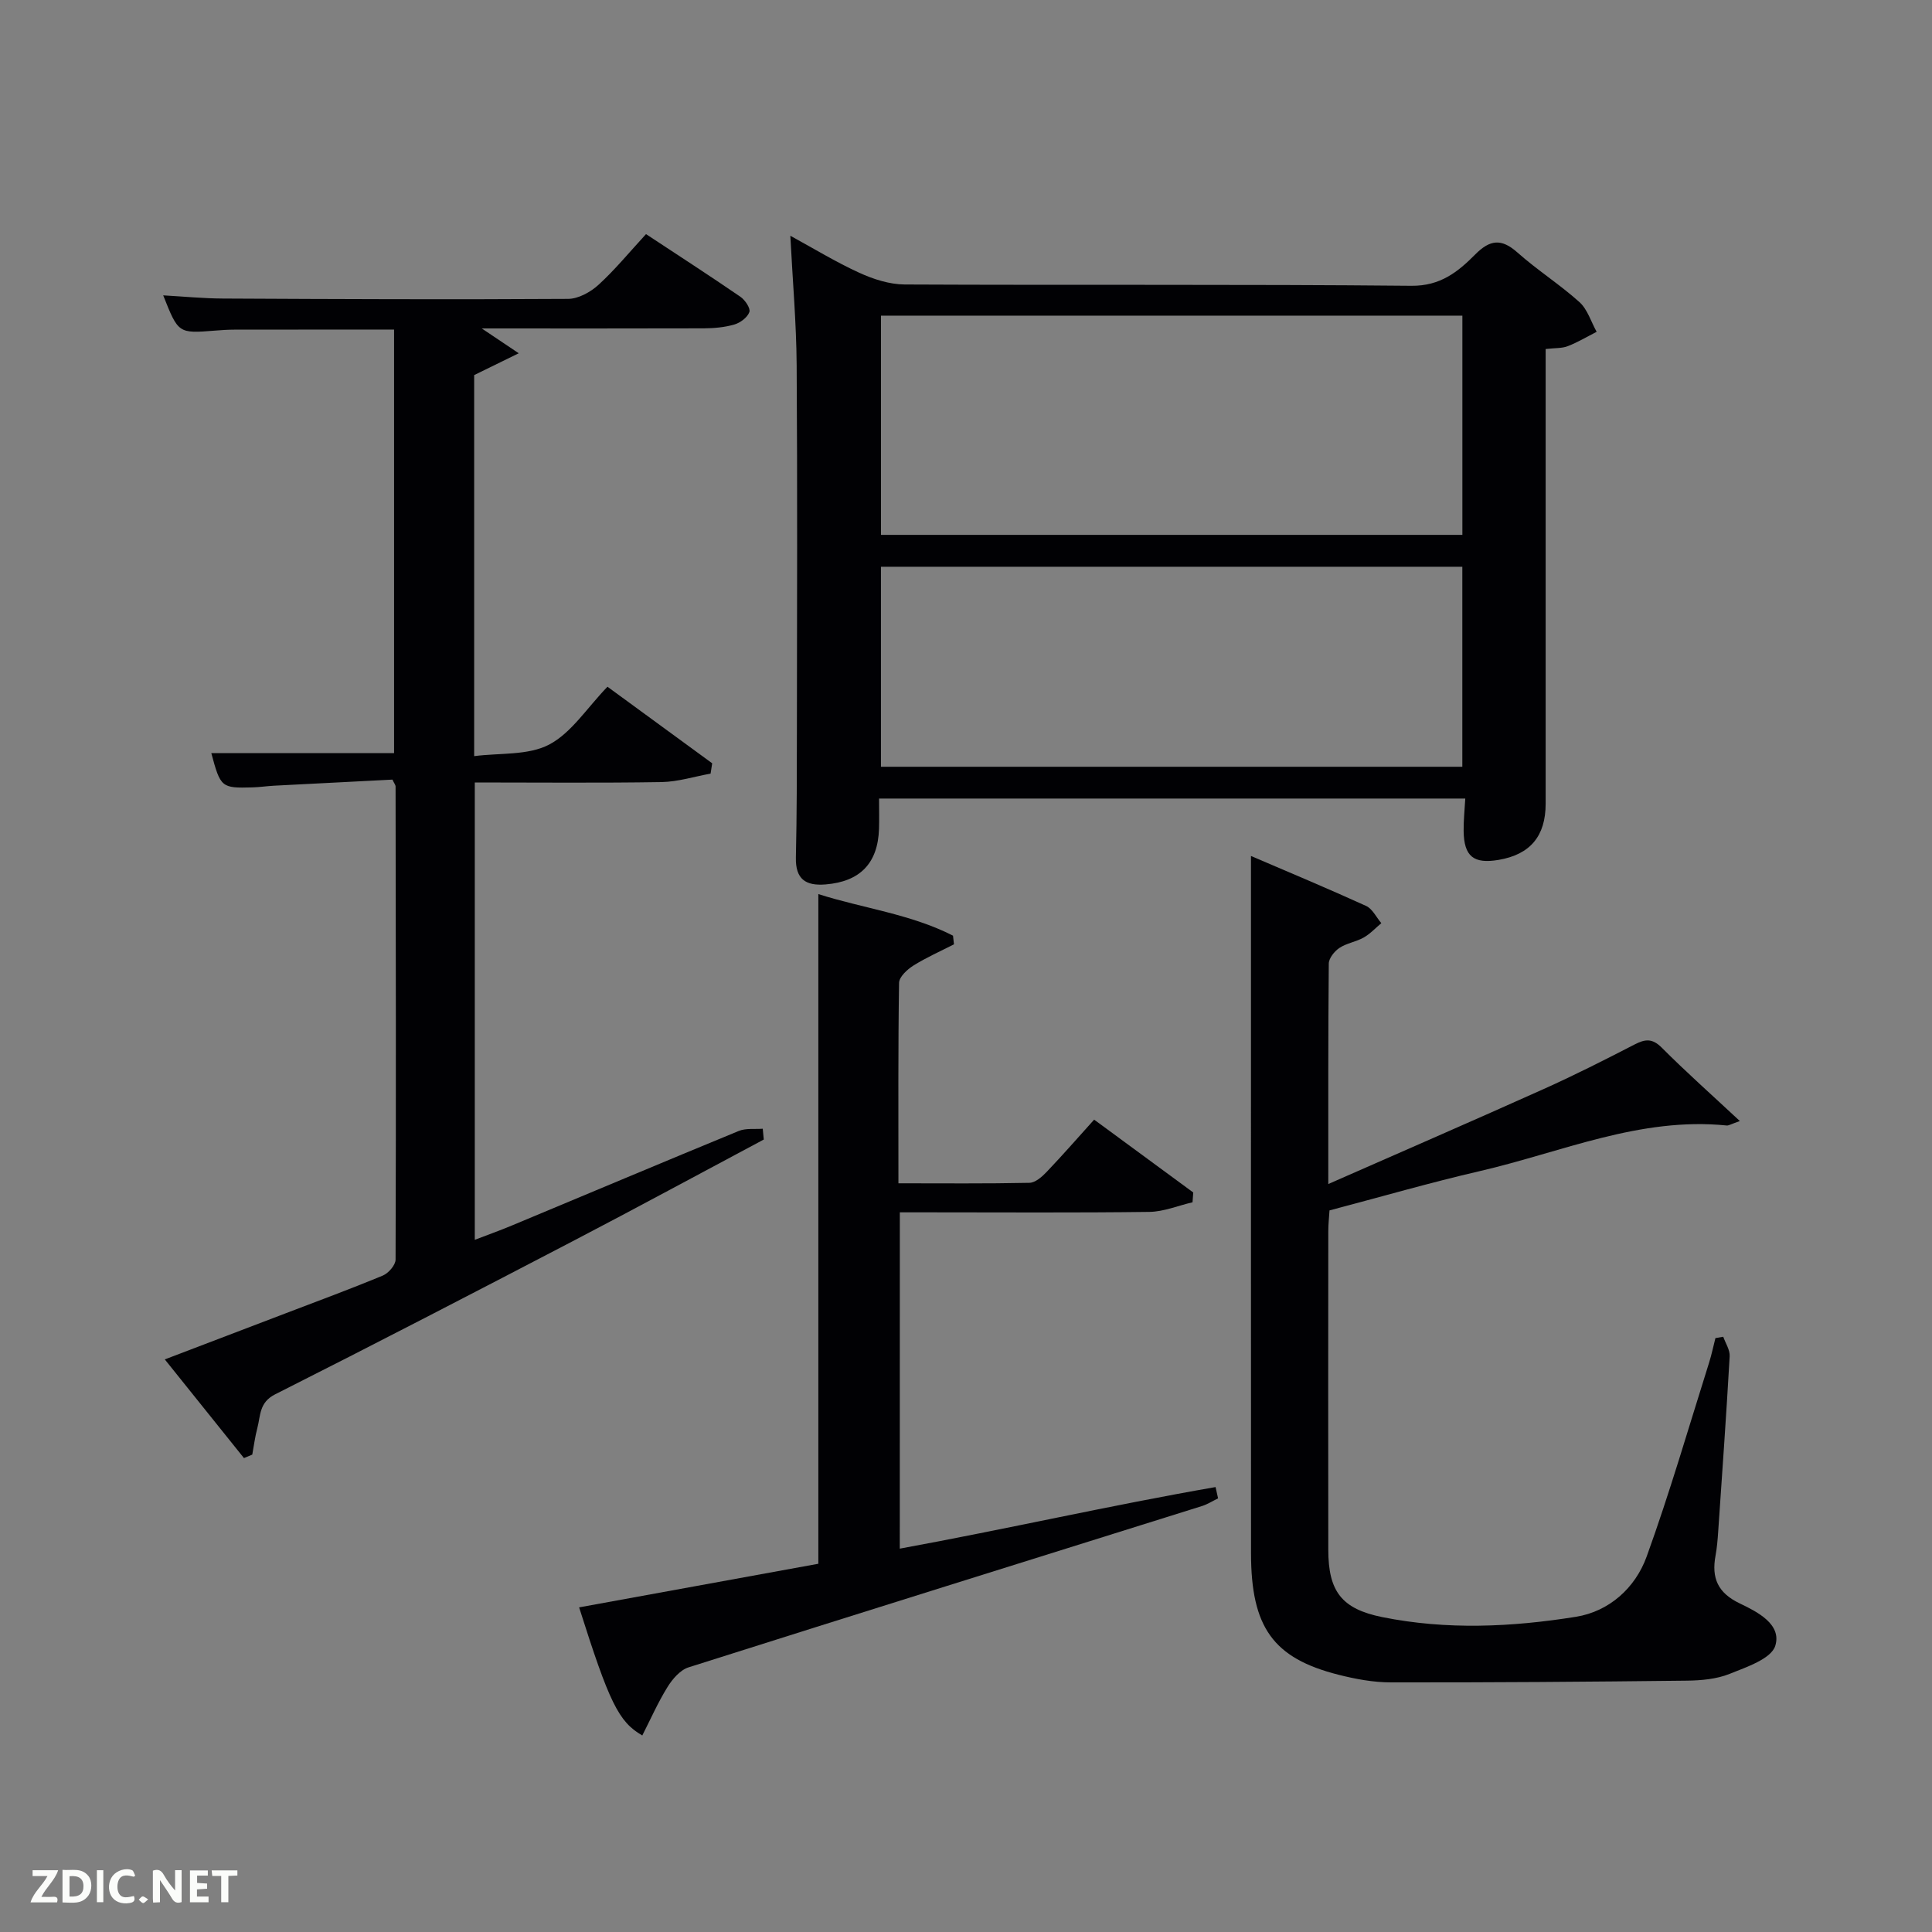 <svg enable-background="new 0 0 400 400" viewBox="0 0 400 400" xmlns="http://www.w3.org/2000/svg"><rect x="0" y="0" width="400" height="400" fill="#808080" stroke="none"/><path d="m182 165.33c0 2.31.05 4.29-.01 6.27-.23 7.15-3.94 10.93-11.05 11.51-4.14.34-6.26-1.08-6.16-5.57.2-8.82.2-17.65.21-26.47.02-25.15.12-50.29-.05-75.44-.06-8.77-.84-17.54-1.31-26.82 4.77 2.6 9.39 5.43 14.29 7.67 2.91 1.33 6.24 2.4 9.38 2.42 34.97.17 69.94-.07 104.91.27 6 .06 9.65-2.89 13.22-6.49 3.03-3.05 5.41-3.37 8.73-.41 4.09 3.64 8.78 6.62 12.85 10.28 1.67 1.51 2.4 4.07 3.56 6.15-1.99 1.01-3.91 2.17-5.98 2.97-1.2.47-2.62.36-4.58.59v5.21 88.93c0 6.71-3.19 10.51-9.73 11.63-5.18.88-7.17-.71-7.25-5.95-.03-2.14.2-4.28.34-6.75-40.3 0-80.51 0-121.37 0zm120.77-99.98c-40.44 0-80.47 0-120.37 0v45.39h120.37c0-15.19 0-30.11 0-45.39zm-.01 51.99c-40.41 0-80.44 0-120.37 0v41.41h120.37c0-13.85 0-27.44 0-41.41z" fill="#010104"/><path d="m158.13 235.93c-13.18 7.02-26.3 14.14-39.54 21.04-20.49 10.68-41.01 21.32-61.64 31.72-3.31 1.67-2.99 4.4-3.67 6.97-.48 1.8-.71 3.66-1.05 5.5-.57.24-1.15.48-1.72.72-5.3-6.61-10.61-13.22-16.39-20.43 8.87-3.38 17.02-6.49 25.17-9.6 6.67-2.55 13.38-5.02 19.97-7.76 1.18-.49 2.64-2.18 2.64-3.31.11-32.65.05-65.31 0-97.96 0-.29-.25-.57-.65-1.41-8.02.41-16.26.82-24.51 1.26-1.49.08-2.98.31-4.47.35-6.44.18-6.61.02-8.52-7.09h37.84c0-29.11 0-58.16 0-87.69-10.92 0-22.01-.01-33.09.01-1.33 0-2.66.09-3.99.2-7.59.6-7.59.6-10.72-7.3 4.24.24 8.3.64 12.36.66 23.82.12 47.65.22 71.47.07 2.12-.01 4.63-1.4 6.28-2.9 3.42-3.12 6.38-6.74 9.85-10.51 6.61 4.36 13.14 8.58 19.54 12.97.96.66 2.13 2.39 1.86 3.16-.39 1.12-1.88 2.23-3.12 2.59-2.04.59-4.25.78-6.38.79-14.99.05-29.98.02-45.91.02 2.6 1.75 4.52 3.03 7.66 5.14-3.64 1.78-6.3 3.08-9.23 4.52v78.89c5.3-.69 11.16-.11 15.52-2.39 4.61-2.42 7.8-7.55 12.08-11.98 7.44 5.44 14.56 10.65 21.68 15.85-.11.71-.22 1.43-.33 2.14-3.38.61-6.76 1.69-10.15 1.75-12.79.21-25.59.08-38.67.08v94.69c2.65-1.02 5.22-1.93 7.72-2.98 15.65-6.52 31.26-13.11 46.94-19.56 1.47-.6 3.3-.33 4.96-.46.07.75.14 1.49.21 2.24z" fill="#010104"/><path d="m360.22 232.1c-1.87.65-2.32.97-2.74.92-17.94-1.82-34.2 5.54-51.08 9.44-10.34 2.39-20.54 5.35-31.14 8.14-.09 1.41-.25 2.87-.25 4.32-.02 21.99-.03 43.98 0 65.98.01 8.57 2.76 12.2 11.15 13.9 13.35 2.7 26.82 2.07 40.12-.06 6.9-1.11 12.29-5.98 14.64-12.46 4.78-13.21 8.69-26.73 12.92-40.13.53-1.67.88-3.4 1.32-5.11.54-.09 1.08-.18 1.62-.28.47 1.35 1.41 2.73 1.33 4.05-.69 12.12-1.55 24.22-2.38 36.33-.11 1.65-.25 3.32-.55 4.95-.85 4.62.45 7.7 5.04 9.89 3.59 1.72 8.72 4.3 7.33 8.77-.84 2.69-5.96 4.4-9.46 5.81-2.69 1.08-5.84 1.36-8.79 1.4-20.45.24-40.9.39-61.35.36-3.61 0-7.3-.69-10.83-1.58-13.54-3.43-18.1-9.83-18.11-25.16-.02-41.15-.01-82.3-.01-123.45 0-6.77 0-13.55 0-20.91 7.78 3.34 15.86 6.71 23.83 10.34 1.32.6 2.12 2.35 3.16 3.57-1.21 1.01-2.31 2.22-3.66 2.98-1.58.89-3.53 1.16-5.02 2.15-1.03.69-2.19 2.13-2.2 3.25-.14 14.97-.1 29.94-.1 45.63 15.23-6.7 29.97-13.1 44.62-19.68 6.37-2.86 12.61-6.02 18.81-9.22 2.19-1.13 3.66-1.29 5.61.67 5 5.01 10.3 9.72 16.17 15.19z" fill="#010104"/><path d="m186.29 320.63c22.04-4.03 43.62-8.97 65.38-12.75.17.78.34 1.56.52 2.34-1.1.53-2.15 1.21-3.3 1.58-35.45 11.12-70.93 22.17-106.34 33.41-1.73.55-3.33 2.42-4.35 4.07-1.98 3.19-3.5 6.66-5.22 10.03-4.92-2.84-6.82-6.78-13.08-26.52 16.6-3.03 33.1-6.04 49.53-9.03 0-46.28 0-92.33 0-138.65 9.2 2.94 19.09 4.12 27.88 8.61.07.6.14 1.19.2 1.79-2.82 1.44-5.73 2.73-8.4 4.4-1.28.8-2.95 2.35-2.97 3.58-.21 13.63-.13 27.26-.13 41.5 9.27 0 18.2.09 27.13-.1 1.21-.03 2.59-1.24 3.54-2.24 3.32-3.48 6.48-7.1 9.85-10.84 6.97 5.12 13.74 10.1 20.52 15.08-.05.68-.1 1.36-.15 2.03-2.98.69-5.95 1.95-8.94 1.99-15.33.2-30.66.09-45.98.09-1.8 0-3.6 0-5.68 0-.01 23.3-.01 46.22-.01 69.63z" fill="#010104"/><g fill="#fbfcfa"><path d="m37.59 393.81c-.92.31-1.52.05-2-.78-.7-1.2-1.52-2.34-2.47-3.78v4.59c-.55.03-.95.05-1.41.07-.03-.37-.06-.64-.06-.91 0-1.91 0-3.81 0-5.7 1.13-.41 1.77-.03 2.29.91.62 1.11 1.38 2.14 2.31 3.19v-4.2h1.35v6.61z"/><path d="m12.94 393.88v-6.75c1.9.19 3.93-.54 5.37 1.29.8 1.01.78 2.88.03 3.97-1.37 1.97-3.4 1.51-5.4 1.49m1.45-1.22c2.04.12 2.92-.58 2.89-2.21-.03-1.51-.98-2.19-2.89-2z"/><path d="m11.81 393.87h-5.49c.68-2.18 2.47-3.48 3.51-5.45h-3.08v-1.21h5.29c-.71 2.13-2.44 3.48-3.47 5.51.86 0 1.63.04 2.39-.01.79-.05 1.14.21.85 1.16"/><path d="m39.33 393.86v-6.61h3.7v1.07h-2.22v1.52c.68.04 1.34.09 2.07.13v1.07c-.72.05-1.38.09-2.1.14v1.48h2.4v1.19h-3.85z"/><path d="m27.71 388.56c-1.15-.3-2.46-.61-3.1.64-.37.73-.41 1.93-.06 2.67.63 1.35 1.99.93 3.17.68.35.94-.01 1.32-.93 1.46-1.62.25-3.05-.27-3.76-1.48-.72-1.24-.6-3.03.31-4.17.88-1.11 2.71-1.7 4-1.16.32.13.44.74.65 1.12-.1.08-.19.16-.28.24"/><path d="m49.15 387.24v1.07c-.59.02-1.17.05-1.87.08v5.44h-1.48v-5.44h-1.85c-.05-.4-.08-.73-.13-1.15z"/><path d="m20.06 387.21h1.33v6.62h-1.33z"/><path d="m30.68 393.25c-.49.38-.8.79-1.05.76-.32-.05-.6-.45-.9-.7.26-.24.51-.64.8-.67.29-.04.62.3 1.15.61"/></g></svg>